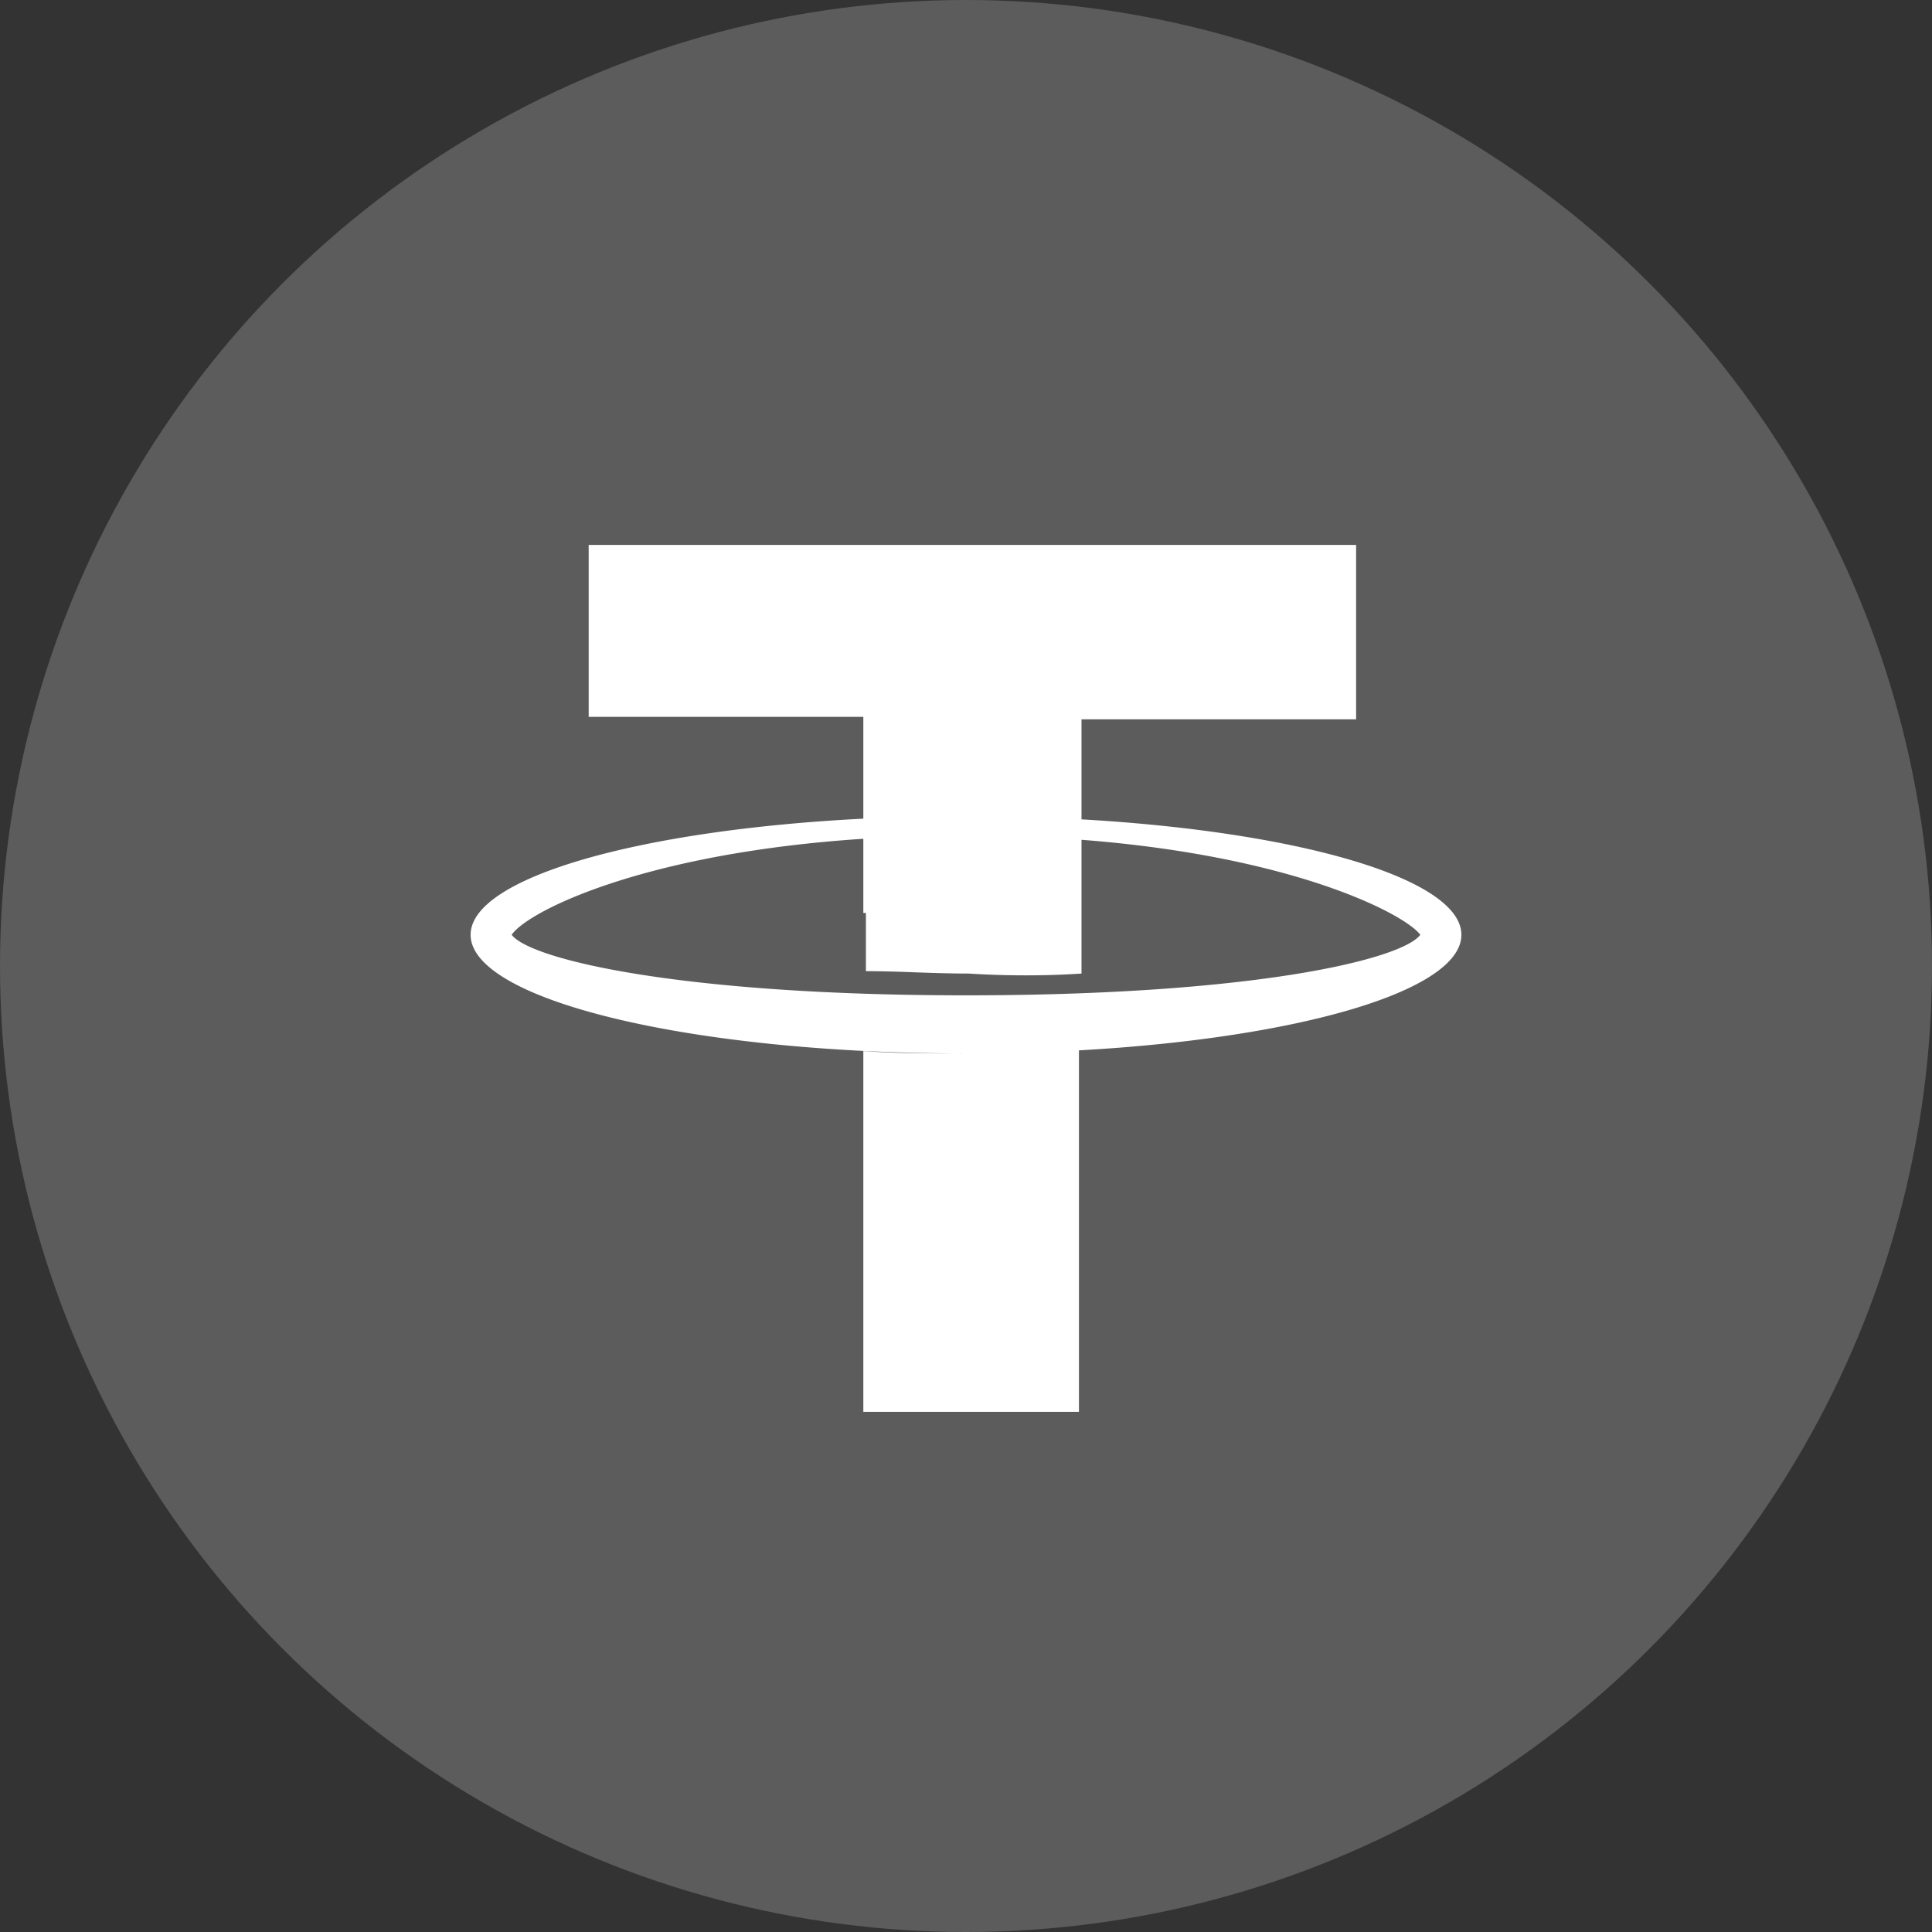 <svg width="78" height="78" viewBox="0 0 78 78" fill="none" xmlns="http://www.w3.org/2000/svg"><rect x="0" y="0" width="78" height="78" fill="#333333" stroke="none"/><circle cx="39" cy="39" r="39" fill="#fff" fill-opacity=".2"/><path fill-rule="evenodd" clip-rule="evenodd" d="M19 37.74c0-2.3 6.772-4.23 15.855-4.688v-4.11H23.767V22H54.75v7.04H43.663v4.04C52.484 33.583 59 35.483 59 37.74c0 2.266-6.567 4.172-15.44 4.666V57h-8.705V42.433c1.313.095 2.626.098 4.035.098C27.853 42.517 19 40.37 19 37.74Zm15.855-.88v-2.996c-8.9.582-13.563 2.937-14.197 3.876.725.978 6.736 2.444 18.342 2.444 11.71 0 17.617-1.466 18.342-2.444-.621-.837-5.116-3.178-13.679-3.835v5.4c-1.45.097-3.005.097-4.56 0-.753 0-1.506-.027-2.23-.052a56.17 56.17 0 0 0-1.914-.046V36.86h-.104Z" fill="#fff"/></svg>